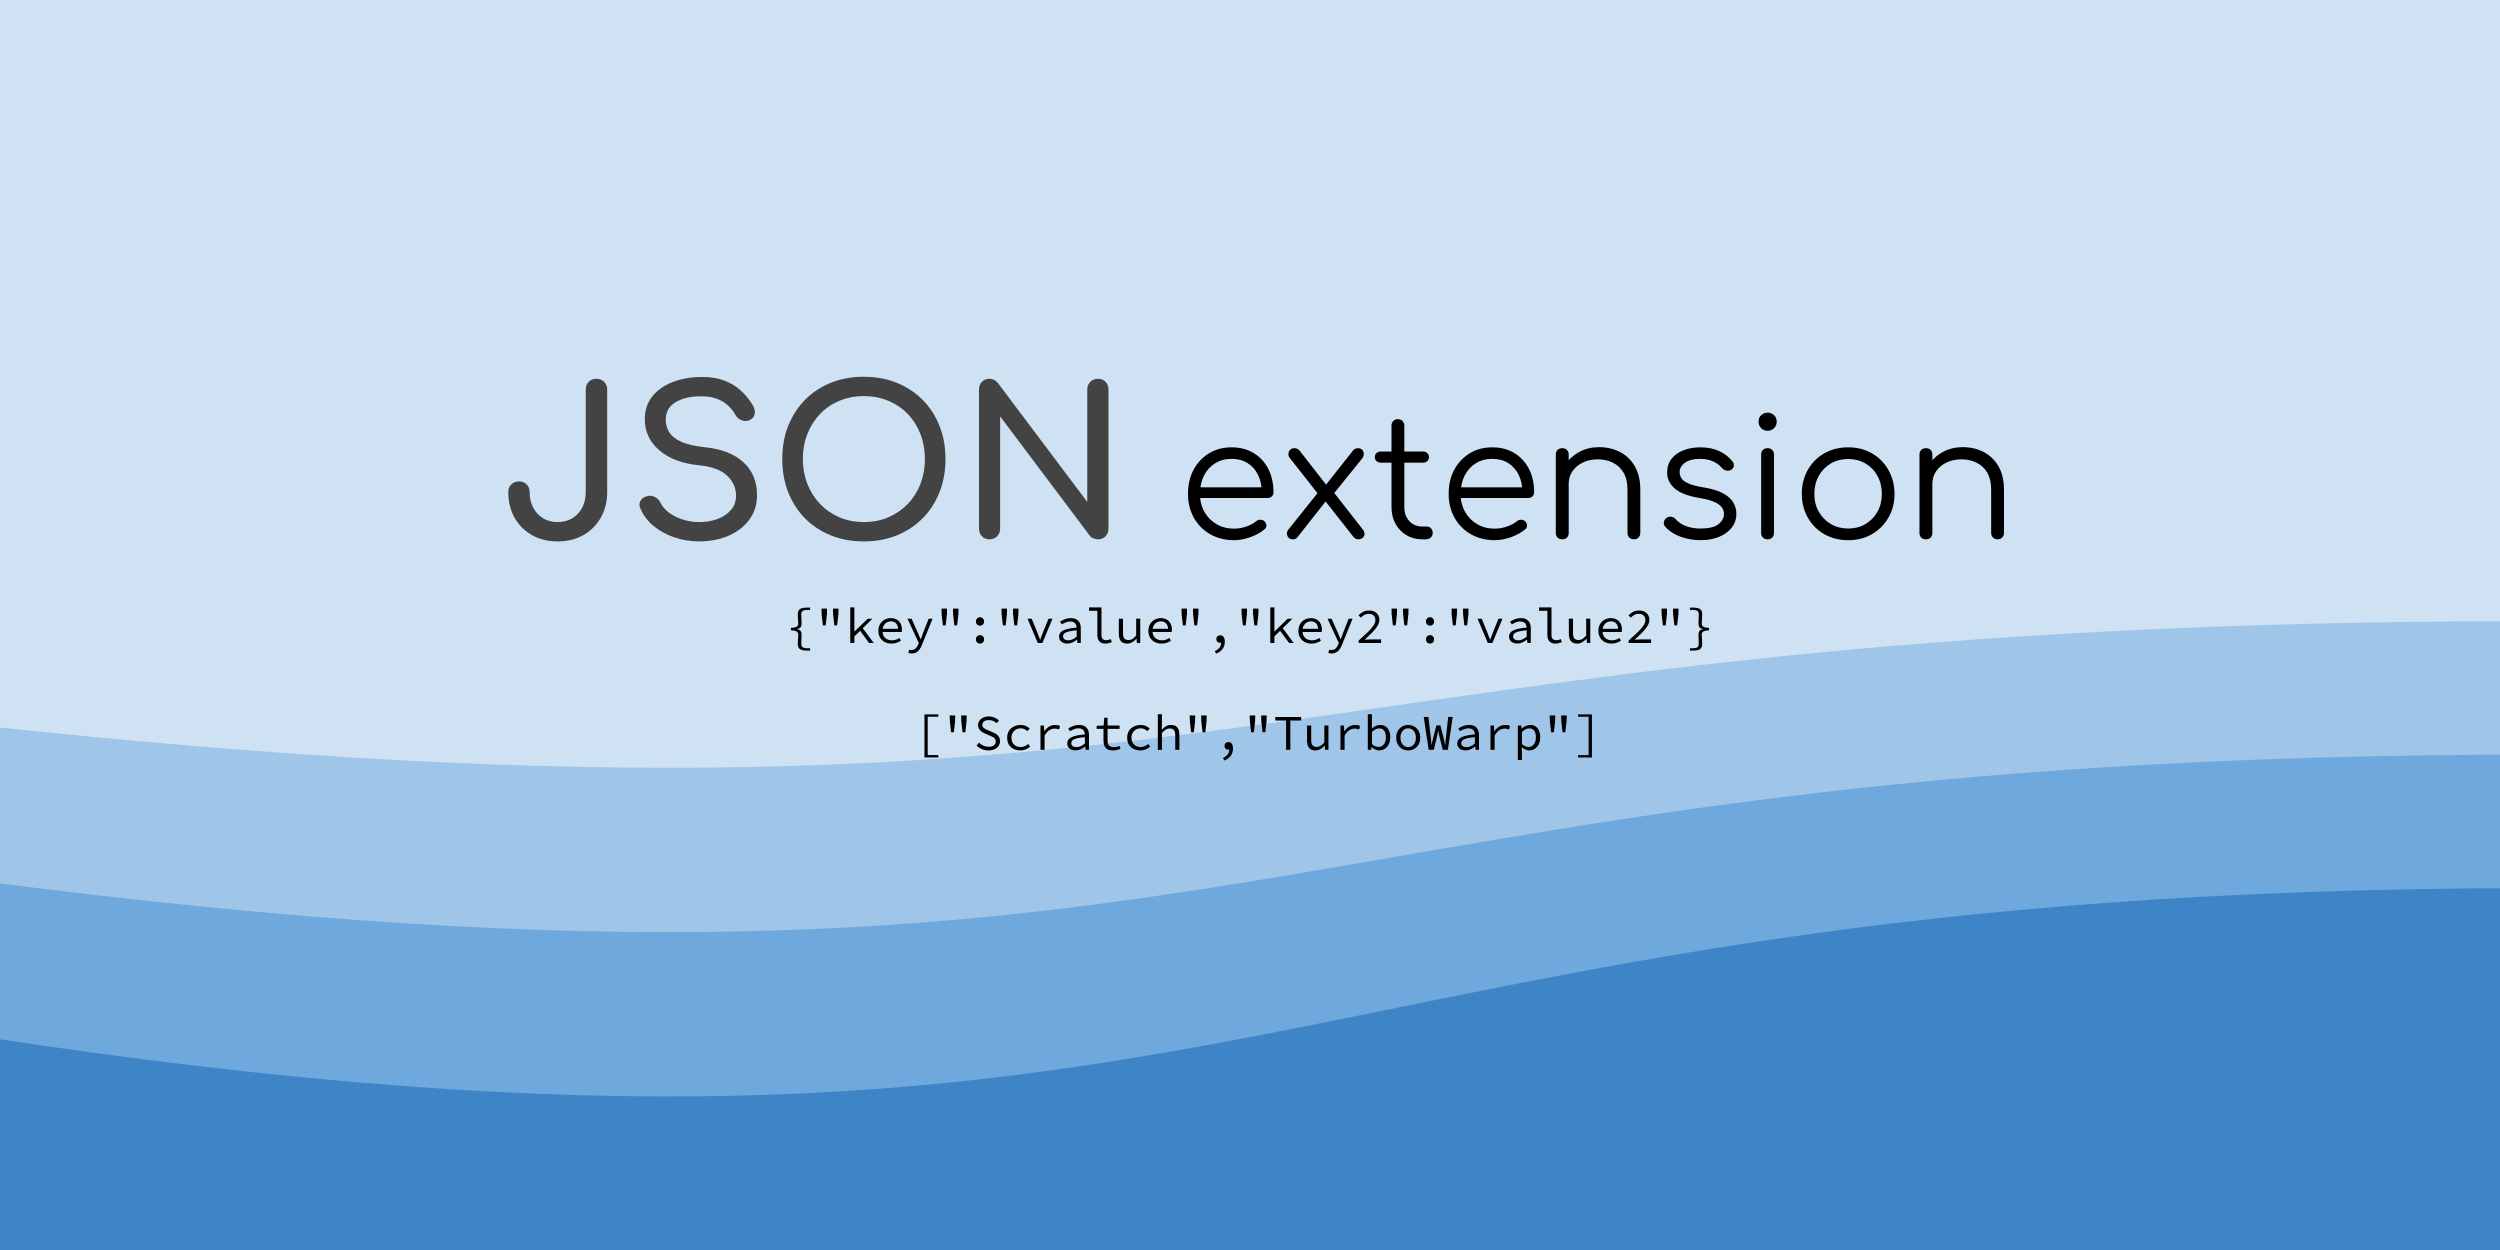 <svg version="1.1" viewBox="0.0 0.0 600.0 300.0" fill="none" stroke="none" stroke-linecap="square" stroke-miterlimit="10" xmlns:xlink="http://www.w3.org/1999/xlink" xmlns="http://www.w3.org/2000/svg"><clipPath id="p.0"><path d="m0 0l600.0 0l0 300.0l-600.0 0l0 -300.0z" clip-rule="nonzero"/></clipPath><g clip-path="url(#p.0)"><path fill="#000000" fill-opacity="0.0" d="m0 0l600.0 0l0 300.0l-600.0 0z" fill-rule="evenodd"/><path fill="#3d85c6" d="m-4.583 -3.276l609.165 0l0 306.551l-609.165 0z" fill-rule="evenodd"/><path fill="#6fa8dc" d="m-4.584 -3.276l613.1 0l0 216.42c-306.55 0 -306.55 82.46 -613.1 35.608z" fill-rule="evenodd"/><path fill="#9fc5e8" d="m-4.583 -3.276l613.1 0l0 184.377c-306.55 0 -306.55 70.251 -613.1 30.336z" fill-rule="evenodd"/><path fill="#cfe2f3" d="m-4.583 -3.276l613.1 0l0 152.334c-306.55 0 -306.55 58.042 -613.1 25.064z" fill-rule="evenodd"/><path fill="#000000" fill-opacity="0.0" d="m66.486 77.743l470.961 0l0 67.874l-470.961 0z" fill-rule="evenodd"/><path fill="#434343" d="m133.833 129.94q-3.453 0 -6.141 -1.5q-2.688 -1.516 -4.203 -4.203q-1.5 -2.688 -1.5 -6.141q0 -1.141 0.734 -1.844q0.75 -0.719 1.828 -0.719q1.141 0 1.844 0.719q0.719 0.703 0.719 1.844q0 2.125 0.859 3.75q0.875 1.625 2.375 2.547q1.5 0.906 3.484 0.906q1.969 0 3.5 -0.906q1.531 -0.922 2.391 -2.547q0.859 -1.625 0.859 -3.75l0 -24.609q0 -1.141 0.719 -1.859q0.719 -0.719 1.797 -0.719q1.141 0 1.875 0.719q0.75 0.719 0.75 1.859l0 24.609q0 3.453 -1.531 6.141q-1.531 2.688 -4.203 4.203q-2.656 1.5 -6.156 1.5zm33.989 0q-3.156 0 -6.031 -0.984q-2.859 -1.0 -4.984 -2.766q-2.109 -1.781 -3.094 -4.094q-0.5 -1.047 0.016 -1.922q0.516 -0.891 1.75 -1.141q0.891 -0.203 1.75 0.266q0.875 0.469 1.312 1.406q0.594 1.234 1.953 2.281q1.359 1.031 3.281 1.672q1.922 0.641 4.047 0.641q2.359 0 4.359 -0.734q2.0 -0.75 3.234 -2.156q1.234 -1.406 1.234 -3.469q0 -2.625 -2.047 -4.688q-2.047 -2.078 -6.734 -2.578q-6.125 -0.578 -9.625 -3.594q-3.5 -3.016 -3.5 -7.453q0 -3.25 1.828 -5.516q1.828 -2.266 4.953 -3.453q3.141 -1.188 6.984 -1.188q3.0 0 5.25 0.844q2.25 0.828 3.922 2.312q1.672 1.484 2.906 3.5q0.688 1.094 0.562 2.062q-0.109 0.953 -0.953 1.484q-0.938 0.594 -2.031 0.25q-1.078 -0.344 -1.625 -1.281q-0.781 -1.422 -1.922 -2.406q-1.125 -1.0 -2.656 -1.562q-1.531 -0.562 -3.609 -0.562q-3.641 -0.047 -6.109 1.359q-2.469 1.406 -2.469 4.312q0 1.469 0.766 2.828q0.766 1.359 2.812 2.344q2.047 0.984 5.891 1.391q5.875 0.594 9.156 3.578q3.281 2.984 3.281 7.859q0 2.812 -1.172 4.891q-1.156 2.062 -3.109 3.469q-1.938 1.406 -4.438 2.109q-2.484 0.688 -5.141 0.688zm39.5 0q-4.328 0 -7.938 -1.453q-3.594 -1.469 -6.188 -4.094q-2.594 -2.641 -4.031 -6.266q-1.422 -3.641 -1.422 -7.969q0 -4.344 1.422 -7.938q1.438 -3.609 4.031 -6.25q2.594 -2.641 6.188 -4.094q3.609 -1.453 7.938 -1.453q4.344 0 7.922 1.453q3.578 1.453 6.188 4.094q2.625 2.641 4.047 6.25q1.438 3.594 1.438 7.938q0 4.328 -1.438 7.969q-1.422 3.625 -4.047 6.266q-2.609 2.625 -6.188 4.094q-3.578 1.453 -7.922 1.453zm0 -4.641q3.219 0 5.906 -1.156q2.688 -1.172 4.656 -3.219q1.969 -2.047 3.031 -4.797q1.062 -2.766 1.062 -5.969q0 -3.219 -1.062 -5.969q-1.062 -2.766 -3.031 -4.812q-1.969 -2.047 -4.656 -3.172q-2.688 -1.141 -5.906 -1.141q-3.203 0 -5.891 1.141q-2.688 1.125 -4.641 3.172q-1.938 2.047 -3.031 4.812q-1.078 2.75 -1.078 5.969q0 3.203 1.078 5.969q1.094 2.75 3.031 4.797q1.953 2.047 4.641 3.219q2.688 1.156 5.891 1.156zm30.15 4.141q-1.094 0 -1.812 -0.734q-0.703 -0.75 -0.703 -1.828l0 -33.391q0 -1.141 0.703 -1.859q0.719 -0.719 1.812 -0.719q1.172 0 1.969 0.938l21.5 28.609l0 -26.969q0 -1.141 0.734 -1.859q0.75 -0.719 1.844 -0.719q1.125 0 1.812 0.719q0.703 0.719 0.703 1.859l0 33.391q0 1.078 -0.703 1.828q-0.688 0.734 -1.812 0.734q-0.5 0 -1.078 -0.219q-0.562 -0.219 -0.906 -0.672l-21.5 -28.609l0 26.938q0 1.078 -0.719 1.828q-0.719 0.734 -1.844 0.734z" fill-rule="nonzero"/><path fill="#000000" d="m296.197 129.643q-3.234 0 -5.734 -1.422q-2.5 -1.422 -3.922 -3.938q-1.422 -2.531 -1.422 -5.766q0 -3.281 1.344 -5.781q1.344 -2.5 3.703 -3.938q2.359 -1.438 5.438 -1.438q3.031 0 5.297 1.391q2.266 1.375 3.5 3.812q1.234 2.438 1.234 5.562q0 0.625 -0.406 1.016q-0.391 0.375 -1.031 0.375l-17.0 0l0 -2.562l17.328 0l-1.719 1.25q0.031 -2.328 -0.844 -4.156q-0.875 -1.844 -2.5 -2.875q-1.625 -1.047 -3.859 -1.047q-2.281 0 -4.0 1.078q-1.719 1.078 -2.672 2.984q-0.938 1.891 -0.938 4.328q0 2.438 1.062 4.328q1.062 1.875 2.906 2.953q1.844 1.078 4.234 1.078q1.438 0 2.891 -0.5q1.469 -0.5 2.359 -1.25q0.438 -0.375 0.984 -0.391q0.562 -0.016 0.969 0.297q0.516 0.484 0.531 1.047q0.031 0.562 -0.453 0.953q-1.312 1.125 -3.359 1.875q-2.031 0.734 -3.922 0.734zm29.919 -0.203q-0.469 0 -0.781 -0.156q-0.297 -0.156 -0.609 -0.562l-6.922 -8.797l-1.203 -1.047l-6.953 -8.844q-0.453 -0.516 -0.438 -1.078q0.031 -0.562 0.391 -0.969q0.359 -0.422 1.047 -0.422q0.672 0 1.156 0.469l6.719 8.609l1.078 0.875l7.438 9.516q0.516 0.641 0.438 1.203q-0.078 0.562 -0.5 0.891q-0.422 0.312 -0.859 0.312zm-15.828 0q-0.641 0 -1.031 -0.391q-0.375 -0.406 -0.406 -0.969q-0.016 -0.562 0.438 -1.078l7.359 -9.203l1.719 2.281l-7.0 8.875q-0.359 0.484 -1.078 0.484zm9.359 -10.406l-1.969 -2.0l6.922 -8.75q0.281 -0.406 0.609 -0.562q0.344 -0.156 0.719 -0.156q0.672 0 1.031 0.422q0.359 0.406 0.344 1.0q-0.016 0.578 -0.422 1.094l-7.234 8.953zm21.67 10.406q-2.109 0 -3.781 -1.0q-1.656 -1.0 -2.625 -2.734q-0.953 -1.75 -0.953 -3.984l0 -19.562q0 -0.672 0.422 -1.109q0.422 -0.453 1.094 -0.453q0.688 0 1.125 0.453q0.438 0.438 0.438 1.109l0 19.562q0 2.031 1.203 3.344q1.203 1.297 3.078 1.297l1.078 0q0.641 0 1.047 0.438q0.406 0.438 0.406 1.125q0 0.672 -0.484 1.094q-0.484 0.422 -1.203 0.422l-0.844 0zm-9.953 -18.406q-0.609 0 -1.016 -0.375q-0.391 -0.375 -0.391 -0.938q0 -0.594 0.391 -0.969q0.406 -0.391 1.016 -0.391l10.203 0q0.594 0 0.984 0.391q0.406 0.375 0.406 0.969q0 0.562 -0.406 0.938q-0.391 0.375 -0.984 0.375l-10.203 0zm27.392 18.609q-3.234 0 -5.734 -1.422q-2.5 -1.422 -3.922 -3.938q-1.422 -2.531 -1.422 -5.766q0 -3.281 1.344 -5.781q1.344 -2.5 3.703 -3.938q2.359 -1.438 5.438 -1.438q3.031 0 5.297 1.391q2.266 1.375 3.5 3.812q1.234 2.438 1.234 5.562q0 0.625 -0.406 1.016q-0.391 0.375 -1.031 0.375l-17.0 0l0 -2.562l17.328 0l-1.719 1.25q0.031 -2.328 -0.844 -4.156q-0.875 -1.844 -2.5 -2.875q-1.625 -1.047 -3.859 -1.047q-2.281 0 -4.0 1.078q-1.719 1.078 -2.672 2.984q-0.938 1.891 -0.938 4.328q0 2.438 1.062 4.328q1.062 1.875 2.906 2.953q1.844 1.078 4.234 1.078q1.438 0 2.891 -0.5q1.469 -0.5 2.359 -1.25q0.438 -0.375 0.984 -0.391q0.562 -0.016 0.969 0.297q0.516 0.484 0.531 1.047q0.031 0.562 -0.453 0.953q-1.312 1.125 -3.359 1.875q-2.031 0.734 -3.922 0.734zm33.404 -0.203q-0.672 0 -1.125 -0.438q-0.438 -0.438 -0.438 -1.078l0 -10.406q0 -2.484 -0.938 -4.078q-0.938 -1.594 -2.562 -2.391q-1.609 -0.812 -3.656 -0.812q-1.953 0 -3.547 0.766q-1.578 0.75 -2.5 2.078q-0.906 1.312 -0.906 3.0l-2.203 0q0.078 -2.516 1.359 -4.5q1.281 -1.984 3.391 -3.125q2.125 -1.141 4.719 -1.141q2.844 0 5.078 1.188q2.25 1.172 3.547 3.453q1.297 2.281 1.297 5.562l0 10.406q0 0.641 -0.438 1.078q-0.438 0.438 -1.078 0.438zm-17.203 0q-0.719 0 -1.141 -0.422q-0.422 -0.422 -0.422 -1.094l0 -18.797q0 -0.734 0.422 -1.141q0.422 -0.422 1.141 -0.422q0.688 0 1.109 0.422q0.422 0.406 0.422 1.141l0 18.797q0 0.672 -0.422 1.094q-0.422 0.422 -1.109 0.422zm33.158 0.203q-2.359 0 -4.688 -0.797q-2.312 -0.812 -3.75 -2.406q-0.438 -0.484 -0.359 -1.078q0.078 -0.609 0.609 -1.047q0.547 -0.391 1.141 -0.312q0.609 0.078 1.016 0.516q0.953 1.125 2.531 1.734q1.578 0.594 3.5 0.594q2.969 0 4.281 -1.016q1.328 -1.031 1.359 -2.469q0 -1.438 -1.359 -2.375q-1.359 -0.953 -4.469 -1.469q-4.047 -0.641 -5.938 -2.234q-1.875 -1.609 -1.875 -3.797q0 -2.047 1.078 -3.406q1.094 -1.359 2.891 -2.031q1.797 -0.688 3.953 -0.688q2.688 0 4.625 0.922q1.938 0.922 3.141 2.469q0.391 0.531 0.312 1.094q-0.078 0.547 -0.641 0.906q-0.469 0.281 -1.094 0.188q-0.625 -0.094 -1.062 -0.578q-1.0 -1.156 -2.328 -1.688q-1.312 -0.547 -3.031 -0.547q-2.203 0 -3.531 0.906q-1.312 0.891 -1.312 2.25q0 0.922 0.5 1.609q0.5 0.672 1.719 1.188q1.234 0.516 3.422 0.875q3.0 0.484 4.734 1.422q1.75 0.938 2.484 2.203q0.75 1.266 0.75 2.734q0 1.891 -1.109 3.312q-1.094 1.406 -3.031 2.219q-1.938 0.797 -4.469 0.797zm16.122 -0.203q-0.719 0 -1.141 -0.422q-0.422 -0.422 -0.422 -1.141l0 -18.75q0 -0.734 0.422 -1.141q0.422 -0.422 1.141 -0.422q0.688 0 1.094 0.422q0.422 0.406 0.422 1.141l0 18.75q0 0.719 -0.422 1.141q-0.406 0.422 -1.094 0.422zm-0.031 -26.047q-0.875 0 -1.516 -0.625q-0.641 -0.641 -0.641 -1.562q0 -1.0 0.656 -1.578q0.656 -0.594 1.531 -0.594q0.844 0 1.5 0.594q0.672 0.578 0.672 1.578q0 0.922 -0.641 1.562q-0.641 0.625 -1.562 0.625zm19.357 26.25q-3.203 0 -5.734 -1.438q-2.516 -1.453 -3.953 -3.969q-1.438 -2.516 -1.438 -5.719q0 -3.234 1.438 -5.75q1.438 -2.531 3.953 -3.969q2.531 -1.438 5.734 -1.438q3.203 0 5.703 1.438q2.5 1.438 3.938 3.969q1.438 2.516 1.484 5.75q0 3.203 -1.469 5.719q-1.453 2.516 -3.953 3.969q-2.5 1.438 -5.703 1.438zm0 -2.797q2.312 0 4.156 -1.078q1.844 -1.094 2.875 -2.969q1.047 -1.875 1.047 -4.281q0 -2.391 -1.047 -4.297q-1.031 -1.906 -2.875 -2.984q-1.844 -1.078 -4.156 -1.078q-2.328 0 -4.172 1.078q-1.828 1.078 -2.891 2.984q-1.062 1.906 -1.062 4.297q0 2.406 1.062 4.281q1.062 1.875 2.891 2.969q1.844 1.078 4.172 1.078zm35.877 2.594q-0.672 0 -1.125 -0.438q-0.438 -0.438 -0.438 -1.078l0 -10.406q0 -2.484 -0.938 -4.078q-0.938 -1.594 -2.562 -2.391q-1.609 -0.812 -3.656 -0.812q-1.953 0 -3.547 0.766q-1.578 0.75 -2.5 2.078q-0.906 1.312 -0.906 3.0l-2.203 0q0.078 -2.516 1.359 -4.5q1.281 -1.984 3.391 -3.125q2.125 -1.141 4.719 -1.141q2.844 0 5.078 1.188q2.25 1.172 3.547 3.453q1.297 2.281 1.297 5.562l0 10.406q0 0.641 -0.438 1.078q-0.438 0.438 -1.078 0.438zm-17.203 0q-0.719 0 -1.141 -0.422q-0.422 -0.422 -0.422 -1.094l0 -18.797q0 -0.734 0.422 -1.141q0.422 -0.422 1.141 -0.422q0.688 0 1.109 0.422q0.422 0.406 0.422 1.141l0 18.797q0 0.672 -0.422 1.094q-0.422 0.422 -1.109 0.422z" fill-rule="nonzero"/><path fill="#000000" fill-opacity="0.0" d="m177.181 137.181l245.638 0l0 25.638l-245.638 0z" fill-rule="evenodd"/><path fill="#000000" d="m193.696 156.148q-1.141 0 -1.688 -0.344q-0.531 -0.328 -0.531 -1.25q0 -0.453 0.016 -0.812q0.031 -0.375 0.062 -0.734q0.031 -0.375 0.031 -0.781q0 -0.234 -0.141 -0.438q-0.141 -0.219 -0.531 -0.359q-0.375 -0.141 -1.078 -0.141l0 -0.609q0.703 0 1.078 -0.141q0.391 -0.141 0.531 -0.359q0.141 -0.219 0.141 -0.438q0 -0.375 -0.031 -0.75q-0.031 -0.391 -0.062 -0.766q-0.016 -0.391 -0.016 -0.812q0 -0.922 0.531 -1.25q0.547 -0.344 1.688 -0.344l0.734 0l0 0.562l-0.625 0q-0.625 0 -0.938 0.125q-0.312 0.109 -0.438 0.344q-0.125 0.234 -0.125 0.625q0 0.516 0.031 1.062q0.047 0.547 0.047 1.109q0 0.578 -0.234 0.891q-0.234 0.312 -0.859 0.422l0 0.047q0.625 0.109 0.859 0.422q0.234 0.312 0.234 0.891q0 0.594 -0.047 1.109q-0.031 0.5 -0.031 1.062q0 0.375 0.125 0.609q0.125 0.25 0.438 0.359q0.312 0.125 0.938 0.125l0.625 0l0 0.562l-0.734 0zm3.794 -6.047l-0.297 -2.703l-0.031 -1.328l1.328 0l-0.031 1.328l-0.297 2.703l-0.672 0zm2.75 0l-0.297 -2.703l-0.031 -1.328l1.328 0l-0.031 1.328l-0.297 2.703l-0.672 0zm3.825 4.219l0 -8.547l0.984 0l0 5.781l0.047 0l3.156 -3.062l1.125 0l-4.328 4.25l0 1.578l-0.984 0zm4.516 0l-2.281 -3.109l0.609 -0.641l2.781 3.75l-1.109 0zm5.372 0.141q-0.875 0 -1.594 -0.359q-0.703 -0.359 -1.125 -1.047q-0.422 -0.688 -0.422 -1.656q0 -0.953 0.422 -1.641q0.422 -0.688 1.094 -1.047q0.688 -0.359 1.469 -0.359q0.828 0 1.422 0.344q0.594 0.328 0.906 0.953q0.328 0.609 0.328 1.438q0 0.156 -0.016 0.312q0 0.156 -0.031 0.281l-4.938 0l0 -0.766l4.344 0l-0.25 0.281q0 -1.031 -0.469 -1.547q-0.469 -0.531 -1.281 -0.531q-0.531 0 -1.0 0.266q-0.453 0.266 -0.734 0.781q-0.281 0.5 -0.281 1.234q0 0.75 0.297 1.266q0.312 0.5 0.828 0.766q0.516 0.25 1.156 0.25q0.531 0 0.953 -0.156q0.422 -0.156 0.828 -0.406l0.359 0.656q-0.438 0.281 -1.0 0.484q-0.547 0.203 -1.266 0.203zm4.825 2.375q-0.203 0 -0.422 -0.047q-0.203 -0.031 -0.359 -0.078l0.219 -0.781q0.109 0.031 0.25 0.047q0.141 0.031 0.266 0.031q0.609 0 1.0 -0.359q0.391 -0.344 0.594 -0.891l0.188 -0.422l-2.719 -5.844l0.984 0l1.438 3.219q0.172 0.391 0.344 0.828q0.188 0.438 0.375 0.875l0.047 0q0.156 -0.422 0.312 -0.859q0.172 -0.438 0.312 -0.844l1.266 -3.219l0.938 0l-2.562 6.312q-0.219 0.578 -0.547 1.031q-0.312 0.469 -0.797 0.734q-0.469 0.266 -1.125 0.266zm7.513 -6.734l-0.297 -2.703l-0.031 -1.328l1.328 0l-0.031 1.328l-0.297 2.703l-0.672 0zm2.75 0l-0.297 -2.703l-0.031 -1.328l1.328 0l-0.031 1.328l-0.297 2.703l-0.672 0zm6.153 0.062q-0.391 0 -0.688 -0.281q-0.281 -0.281 -0.281 -0.719q0 -0.453 0.281 -0.734q0.297 -0.297 0.688 -0.297q0.422 0 0.703 0.297q0.281 0.281 0.281 0.734q0 0.438 -0.281 0.719q-0.281 0.281 -0.703 0.281zm0 4.297q-0.391 0 -0.688 -0.281q-0.281 -0.281 -0.281 -0.719q0 -0.453 0.281 -0.734q0.297 -0.297 0.688 -0.297q0.422 0 0.703 0.297q0.281 0.281 0.281 0.734q0 0.438 -0.281 0.719q-0.281 0.281 -0.703 0.281zm5.497 -4.359l-0.297 -2.703l-0.031 -1.328l1.328 0l-0.031 1.328l-0.297 2.703l-0.672 0zm2.75 0l-0.297 -2.703l-0.031 -1.328l1.328 0l-0.031 1.328l-0.297 2.703l-0.672 0zm5.638 4.219l-2.469 -5.828l1.0 0l1.344 3.312q0.172 0.422 0.328 0.859q0.172 0.438 0.328 0.859l0.047 0q0.156 -0.422 0.312 -0.859q0.156 -0.438 0.328 -0.859l1.344 -3.312l0.953 0l-2.422 5.828l-1.094 0zm7.075 0.141q-0.547 0 -1 -0.188q-0.453 -0.203 -0.719 -0.578q-0.266 -0.375 -0.266 -0.891q0 -0.984 0.984 -1.484q0.984 -0.516 3.25 -0.703q-0.016 -0.391 -0.172 -0.719q-0.141 -0.344 -0.484 -0.531q-0.328 -0.203 -0.906 -0.203q-0.359 0 -0.734 0.109q-0.359 0.094 -0.687 0.266q-0.328 0.156 -0.609 0.312l-0.391 -0.672q0.297 -0.188 0.703 -0.375q0.422 -0.203 0.891 -0.328q0.484 -0.125 1.0 -0.125q0.812 0 1.328 0.297q0.516 0.297 0.781 0.828q0.266 0.531 0.266 1.266l0 3.578l-0.812 0l-0.078 -0.797l-0.047 0q-0.469 0.391 -1.078 0.672q-0.594 0.266 -1.219 0.266zm0.266 -0.781q0.5 0 0.984 -0.234q0.5 -0.234 1.0 -0.641l0 -1.531q-1.25 0.109 -1.969 0.297q-0.719 0.188 -1.016 0.484q-0.281 0.297 -0.281 0.688q0 0.312 0.172 0.531q0.188 0.203 0.469 0.312q0.297 0.094 0.641 0.094zm8.856 0.781q-0.922 0 -1.422 -0.531q-0.484 -0.531 -0.484 -1.562l0 -5.781l-2.0 0l0 -0.812l2.984 0l0 6.656q0 0.641 0.312 0.938q0.312 0.281 0.828 0.281q0.25 0 0.516 -0.062q0.266 -0.062 0.578 -0.219l0.25 0.75q-0.391 0.141 -0.734 0.234q-0.344 0.109 -0.828 0.109zm5.278 0q-1.047 0 -1.547 -0.594q-0.484 -0.609 -0.484 -1.75l0 -3.625l1.0 0l0 3.484q0 0.828 0.297 1.234q0.312 0.406 1.047 0.406q0.5 0 0.906 -0.25q0.422 -0.266 0.906 -0.828l0 -4.047l0.984 0l0 5.828l-0.812 0l-0.078 -1.016l-0.047 0q-0.438 0.5 -0.969 0.828q-0.531 0.328 -1.203 0.328zm8.2 0q-0.875 0 -1.594 -0.359q-0.703 -0.359 -1.125 -1.047q-0.422 -0.688 -0.422 -1.656q0 -0.953 0.422 -1.641q0.422 -0.688 1.094 -1.047q0.688 -0.359 1.469 -0.359q0.828 0 1.422 0.344q0.594 0.328 0.906 0.953q0.328 0.609 0.328 1.438q0 0.156 -0.016 0.312q0 0.156 -0.031 0.281l-4.938 0l0 -0.766l4.344 0l-0.25 0.281q0 -1.031 -0.469 -1.547q-0.469 -0.531 -1.281 -0.531q-0.531 0 -1.0 0.266q-0.453 0.266 -0.734 0.781q-0.281 0.5 -0.281 1.234q0 0.75 0.297 1.266q0.312 0.5 0.828 0.766q0.516 0.25 1.156 0.25q0.531 0 0.953 -0.156q0.422 -0.156 0.828 -0.406l0.359 0.656q-0.438 0.281 -1.0 0.484q-0.547 0.203 -1.266 0.203zm5.138 -4.359l-0.297 -2.703l-0.031 -1.328l1.328 0l-0.031 1.328l-0.297 2.703l-0.672 0zm2.75 0l-0.297 -2.703l-0.031 -1.328l1.328 0l-0.031 1.328l-0.297 2.703l-0.672 0zm5.2 6.781l-0.281 -0.625q0.766 -0.344 1.141 -0.859q0.375 -0.5 0.375 -1.25l-0.234 -1.094l0.672 0.938q-0.141 0.172 -0.312 0.234q-0.172 0.047 -0.359 0.047q-0.25 0 -0.469 -0.094q-0.203 -0.109 -0.328 -0.297q-0.125 -0.203 -0.125 -0.516q0 -0.438 0.281 -0.672q0.281 -0.234 0.672 -0.234q0.531 0 0.797 0.422q0.281 0.406 0.281 1.109q0 1.062 -0.562 1.781q-0.562 0.734 -1.547 1.109zm6.45 -6.781l-0.297 -2.703l-0.031 -1.328l1.328 0l-0.031 1.328l-0.297 2.703l-0.672 0zm2.75 0l-0.297 -2.703l-0.031 -1.328l1.328 0l-0.031 1.328l-0.297 2.703l-0.672 0zm3.825 4.219l0 -8.547l0.984 0l0 5.781l0.047 0l3.156 -3.062l1.125 0l-4.328 4.25l0 1.578l-0.984 0zm4.516 0l-2.281 -3.109l0.609 -0.641l2.781 3.75l-1.109 0zm5.372 0.141q-0.875 0 -1.594 -0.359q-0.703 -0.359 -1.125 -1.047q-0.422 -0.688 -0.422 -1.656q0 -0.953 0.422 -1.641q0.422 -0.688 1.094 -1.047q0.688 -0.359 1.469 -0.359q0.828 0 1.422 0.344q0.594 0.328 0.906 0.953q0.328 0.609 0.328 1.438q0 0.156 -0.016 0.312q0 0.156 -0.031 0.281l-4.938 0l0 -0.766l4.344 0l-0.25 0.281q0 -1.031 -0.469 -1.547q-0.469 -0.531 -1.281 -0.531q-0.531 0 -1.0 0.266q-0.453 0.266 -0.734 0.781q-0.281 0.5 -0.281 1.234q0 0.75 0.297 1.266q0.312 0.5 0.828 0.766q0.516 0.25 1.156 0.25q0.531 0 0.953 -0.156q0.422 -0.156 0.828 -0.406l0.359 0.656q-0.438 0.281 -1.0 0.484q-0.547 0.203 -1.266 0.203zm4.825 2.375q-0.203 0 -0.422 -0.047q-0.203 -0.031 -0.359 -0.078l0.219 -0.781q0.109 0.031 0.25 0.047q0.141 0.031 0.266 0.031q0.609 0 1.0 -0.359q0.391 -0.344 0.594 -0.891l0.188 -0.422l-2.719 -5.844l0.984 0l1.438 3.219q0.172 0.391 0.344 0.828q0.188 0.438 0.375 0.875l0.047 0q0.156 -0.422 0.312 -0.859q0.172 -0.438 0.312 -0.844l1.266 -3.219l0.938 0l-2.562 6.312q-0.219 0.578 -0.547 1.031q-0.312 0.469 -0.797 0.734q-0.469 0.266 -1.125 0.266zm6.497 -2.516l0 -0.594q1.297 -1.141 2.188 -2.0q0.891 -0.875 1.359 -1.562q0.469 -0.703 0.469 -1.344q0 -0.656 -0.406 -1.078q-0.406 -0.422 -1.25 -0.422q-0.547 0 -1.016 0.266q-0.453 0.266 -0.828 0.656l-0.562 -0.562q0.516 -0.516 1.109 -0.828q0.594 -0.328 1.406 -0.328q0.766 0 1.328 0.281q0.562 0.281 0.859 0.781q0.312 0.5 0.312 1.188q0 0.719 -0.453 1.453q-0.438 0.734 -1.234 1.547q-0.797 0.812 -1.844 1.766q0.359 -0.031 0.719 -0.047q0.359 -0.031 0.719 -0.031l2.516 0l0 0.859l-5.391 0zm8.216 -4.219l-0.297 -2.703l-0.031 -1.328l1.328 0l-0.031 1.328l-0.297 2.703l-0.672 0zm2.75 0l-0.297 -2.703l-0.031 -1.328l1.328 0l-0.031 1.328l-0.297 2.703l-0.672 0zm6.153 0.062q-0.391 0 -0.688 -0.281q-0.281 -0.281 -0.281 -0.719q0 -0.453 0.281 -0.734q0.297 -0.297 0.688 -0.297q0.422 0 0.703 0.297q0.281 0.281 0.281 0.734q0 0.438 -0.281 0.719q-0.281 0.281 -0.703 0.281zm0 4.297q-0.391 0 -0.688 -0.281q-0.281 -0.281 -0.281 -0.719q0 -0.453 0.281 -0.734q0.297 -0.297 0.688 -0.297q0.422 0 0.703 0.297q0.281 0.281 0.281 0.734q0 0.438 -0.281 0.719q-0.281 0.281 -0.703 0.281zm5.497 -4.359l-0.297 -2.703l-0.031 -1.328l1.328 0l-0.031 1.328l-0.297 2.703l-0.672 0zm2.75 0l-0.297 -2.703l-0.031 -1.328l1.328 0l-0.031 1.328l-0.297 2.703l-0.672 0zm5.638 4.219l-2.469 -5.828l1.0 0l1.344 3.312q0.172 0.422 0.328 0.859q0.172 0.438 0.328 0.859l0.047 0q0.156 -0.422 0.312 -0.859q0.156 -0.438 0.328 -0.859l1.344 -3.312l0.953 0l-2.422 5.828l-1.094 0zm7.075 0.141q-0.547 0 -1.0 -0.188q-0.453 -0.203 -0.719 -0.578q-0.266 -0.375 -0.266 -0.891q0 -0.984 0.984 -1.484q0.984 -0.516 3.25 -0.703q-0.016 -0.391 -0.172 -0.719q-0.141 -0.344 -0.484 -0.531q-0.328 -0.203 -0.906 -0.203q-0.359 0 -0.734 0.109q-0.359 0.094 -0.688 0.266q-0.328 0.156 -0.609 0.312l-0.391 -0.672q0.297 -0.188 0.703 -0.375q0.422 -0.203 0.891 -0.328q0.484 -0.125 1.0 -0.125q0.812 0 1.328 0.297q0.516 0.297 0.781 0.828q0.266 0.531 0.266 1.266l0 3.578l-0.812 0l-0.078 -0.797l-0.047 0q-0.469 0.391 -1.078 0.672q-0.594 0.266 -1.219 0.266zm0.266 -0.781q0.5 0 0.984 -0.234q0.5 -0.234 1.0 -0.641l0 -1.531q-1.25 0.109 -1.969 0.297q-0.719 0.188 -1.016 0.484q-0.281 0.297 -0.281 0.688q0 0.312 0.172 0.531q0.188 0.203 0.469 0.312q0.297 0.094 0.641 0.094zm8.856 0.781q-0.922 0 -1.422 -0.531q-0.484 -0.531 -0.484 -1.562l0 -5.781l-2.0 0l0 -0.812l2.984 0l0 6.656q0 0.641 0.312 0.938q0.312 0.281 0.828 0.281q0.25 0 0.516 -0.062q0.266 -0.062 0.578 -0.219l0.25 0.75q-0.391 0.141 -0.734 0.234q-0.344 0.109 -0.828 0.109zm5.278 0q-1.047 0 -1.547 -0.594q-0.484 -0.609 -0.484 -1.75l0 -3.625l1.0 0l0 3.484q0 0.828 0.297 1.234q0.312 0.406 1.047 0.406q0.5 0 0.906 -0.25q0.422 -0.266 0.906 -0.828l0 -4.047l0.984 0l0 5.828l-0.812 0l-0.078 -1.016l-0.047 0q-0.438 0.5 -0.969 0.828q-0.531 0.328 -1.203 0.328zm8.2 0q-0.875 0 -1.594 -0.359q-0.703 -0.359 -1.125 -1.047q-0.422 -0.688 -0.422 -1.656q0 -0.953 0.422 -1.641q0.422 -0.688 1.094 -1.047q0.688 -0.359 1.469 -0.359q0.828 0 1.422 0.344q0.594 0.328 0.906 0.953q0.328 0.609 0.328 1.438q0 0.156 -0.016 0.312q0 0.156 -0.031 0.281l-4.938 0l0 -0.766l4.344 0l-0.25 0.281q0 -1.031 -0.469 -1.547q-0.469 -0.531 -1.281 -0.531q-0.531 0 -1.0 0.266q-0.453 0.266 -0.734 0.781q-0.281 0.5 -0.281 1.234q0 0.75 0.297 1.266q0.312 0.5 0.828 0.766q0.516 0.25 1.156 0.25q0.531 0 0.953 -0.156q0.422 -0.156 0.828 -0.406l0.359 0.656q-0.438 0.281 -1.0 0.484q-0.547 0.203 -1.266 0.203zm4.122 -0.141l0 -0.594q1.297 -1.141 2.188 -2.0q0.891 -0.875 1.359 -1.562q0.469 -0.703 0.469 -1.344q0 -0.656 -0.406 -1.078q-0.406 -0.422 -1.25 -0.422q-0.547 0 -1.016 0.266q-0.453 0.266 -0.828 0.656l-0.562 -0.562q0.516 -0.516 1.109 -0.828q0.594 -0.328 1.406 -0.328q0.766 0 1.328 0.281q0.562 0.281 0.859 0.781q0.312 0.5 0.312 1.188q0 0.719 -0.453 1.453q-0.438 0.734 -1.234 1.547q-0.797 0.812 -1.844 1.766q0.359 -0.031 0.719 -0.047q0.359 -0.031 0.719 -0.031l2.516 0l0 0.859l-5.391 0zm8.216 -4.219l-0.297 -2.703l-0.031 -1.328l1.328 0l-0.031 1.328l-0.297 2.703l-0.672 0zm2.75 0l-0.297 -2.703l-0.031 -1.328l1.328 0l-0.031 1.328l-0.297 2.703l-0.672 0zm3.747 6.047l0 -0.562l0.609 0q0.625 0 0.938 -0.125q0.328 -0.109 0.438 -0.359q0.125 -0.234 0.125 -0.609q0 -0.562 -0.031 -1.062q-0.031 -0.516 -0.031 -1.109q0 -0.578 0.219 -0.891q0.234 -0.312 0.859 -0.422l0 -0.047q-0.625 -0.109 -0.859 -0.422q-0.219 -0.312 -0.219 -0.891q0 -0.562 0.031 -1.109q0.031 -0.547 0.031 -1.062q0 -0.391 -0.125 -0.625q-0.109 -0.234 -0.438 -0.344q-0.312 -0.125 -0.938 -0.125l-0.609 0l0 -0.562l0.734 0q1.125 0 1.656 0.344q0.547 0.328 0.547 1.25q0 0.422 -0.031 0.812q-0.016 0.375 -0.047 0.766q-0.031 0.375 -0.031 0.75q0 0.219 0.141 0.438q0.141 0.219 0.516 0.359q0.375 0.141 1.094 0.141l0 0.609q-0.719 0 -1.094 0.141q-0.375 0.141 -0.516 0.359q-0.141 0.203 -0.141 0.438q0 0.406 0.031 0.781q0.031 0.359 0.047 0.734q0.031 0.359 0.031 0.812q0 0.922 -0.547 1.25q-0.531 0.344 -1.656 0.344l-0.734 0z" fill-rule="nonzero"/><path fill="#000000" fill-opacity="0.0" d="m205.353 162.819l193.228 0l0 25.638l-193.228 0z" fill-rule="evenodd"/><path fill="#000000" d="m221.87 181.786l0 -10.328l3.328 0l0 0.562l-2.547 0l0 9.203l2.547 0l0 0.562l-3.328 0zm6.388 -6.047l-0.297 -2.703l-0.031 -1.328l1.328 0l-0.031 1.328l-0.297 2.703l-0.672 0zm2.75 0l-0.297 -2.703l-0.031 -1.328l1.328 0l-0.031 1.328l-0.297 2.703l-0.672 0zm6.216 4.359q-0.859 0 -1.594 -0.312q-0.719 -0.312 -1.266 -0.844l0.609 -0.703q0.438 0.453 1.031 0.719q0.594 0.266 1.266 0.266q0.828 0 1.266 -0.344q0.453 -0.344 0.453 -0.906q0 -0.422 -0.188 -0.672q-0.188 -0.25 -0.5 -0.406q-0.312 -0.172 -0.719 -0.344l-1.141 -0.5q-0.391 -0.156 -0.781 -0.406q-0.391 -0.266 -0.656 -0.656q-0.266 -0.391 -0.266 -0.953q0 -0.609 0.328 -1.078q0.344 -0.469 0.922 -0.734q0.594 -0.281 1.328 -0.281q0.75 0 1.375 0.281q0.625 0.266 1.062 0.688l-0.531 0.656q-0.391 -0.359 -0.859 -0.547q-0.469 -0.203 -1.078 -0.203q-0.688 0 -1.109 0.312q-0.406 0.297 -0.406 0.844q0 0.375 0.203 0.609q0.203 0.234 0.531 0.391q0.328 0.156 0.656 0.297l1.109 0.484q0.5 0.188 0.891 0.469q0.391 0.266 0.609 0.672q0.234 0.391 0.234 0.969q0 0.625 -0.344 1.141q-0.328 0.5 -0.953 0.797q-0.609 0.297 -1.484 0.297zm7.7 0q-0.922 0 -1.656 -0.359q-0.719 -0.359 -1.141 -1.031q-0.406 -0.688 -0.406 -1.656q0 -0.984 0.438 -1.656q0.453 -0.688 1.188 -1.047q0.75 -0.359 1.641 -0.359q0.719 0 1.234 0.25q0.516 0.25 0.891 0.594l-0.5 0.641q-0.359 -0.312 -0.75 -0.484q-0.375 -0.188 -0.844 -0.188q-0.672 0 -1.188 0.281q-0.516 0.281 -0.797 0.797q-0.281 0.5 -0.281 1.172q0 0.656 0.266 1.172q0.281 0.5 0.781 0.781q0.516 0.281 1.188 0.281q0.547 0 0.984 -0.219q0.453 -0.219 0.828 -0.516l0.438 0.641q-0.484 0.422 -1.078 0.672q-0.594 0.234 -1.234 0.234zm4.794 -0.141l0 -5.828l0.812 0l0.094 1.375l0.031 0q0.453 -0.703 1.125 -1.109q0.672 -0.406 1.484 -0.406q0.312 0 0.594 0.047q0.297 0.047 0.547 0.188l-0.219 0.844q-0.297 -0.094 -0.516 -0.141q-0.219 -0.062 -0.562 -0.062q-0.672 0 -1.281 0.391q-0.594 0.375 -1.125 1.281l0 3.422l-0.984 0zm8.403 0.141q-0.547 0 -1.0 -0.188q-0.453 -0.203 -0.719 -0.578q-0.266 -0.375 -0.266 -0.891q0 -0.984 0.984 -1.484q0.984 -0.516 3.25 -0.703q-0.016 -0.391 -0.172 -0.719q-0.141 -0.344 -0.484 -0.531q-0.328 -0.203 -0.906 -0.203q-0.359 0 -0.734 0.109q-0.359 0.094 -0.688 0.266q-0.328 0.156 -0.609 0.312l-0.391 -0.672q0.297 -0.188 0.703 -0.375q0.422 -0.203 0.891 -0.328q0.484 -0.125 1.0 -0.125q0.812 0 1.328 0.297q0.516 0.297 0.781 0.828q0.266 0.531 0.266 1.266l0 3.578l-0.812 0l-0.078 -0.797l-0.047 0q-0.469 0.391 -1.078 0.672q-0.594 0.266 -1.219 0.266zm0.266 -0.781q0.5 0 0.984 -0.234q0.5 -0.234 1.0 -0.641l0 -1.531q-1.25 0.109 -1.969 0.297q-0.719 0.188 -1.016 0.484q-0.281 0.297 -0.281 0.688q0 0.312 0.172 0.531q0.188 0.203 0.469 0.312q0.297 0.094 0.641 0.094zm8.716 0.781q-0.859 0 -1.359 -0.297q-0.484 -0.312 -0.703 -0.844q-0.203 -0.547 -0.203 -1.266l0 -2.766l-1.641 0l0 -0.734l1.688 -0.062l0.125 -1.875l0.812 0l0 1.875l2.875 0l0 0.797l-2.875 0l0 2.781q0 0.516 0.125 0.875q0.141 0.359 0.469 0.547q0.328 0.172 0.891 0.172q0.422 0 0.75 -0.062q0.344 -0.078 0.656 -0.203l0.203 0.719q-0.391 0.141 -0.828 0.234q-0.438 0.109 -0.984 0.109zm6.622 0q-0.922 0 -1.656 -0.359q-0.719 -0.359 -1.141 -1.031q-0.406 -0.688 -0.406 -1.656q0 -0.984 0.438 -1.656q0.453 -0.688 1.188 -1.047q0.75 -0.359 1.641 -0.359q0.719 0 1.234 0.25q0.516 0.25 0.891 0.594l-0.5 0.641q-0.359 -0.312 -0.75 -0.484q-0.375 -0.188 -0.844 -0.188q-0.672 0 -1.188 0.281q-0.516 0.281 -0.797 0.797q-0.281 0.5 -0.281 1.172q0 0.656 0.266 1.172q0.281 0.5 0.781 0.781q0.516 0.281 1.188 0.281q0.547 0 0.984 -0.219q0.453 -0.219 0.828 -0.516l0.438 0.641q-0.484 0.422 -1.078 0.672q-0.594 0.234 -1.234 0.234zm4.153 -0.141l0 -8.547l0.984 0l0 2.328l-0.047 1.375l0.031 0q0.438 -0.469 0.969 -0.797q0.531 -0.328 1.219 -0.328q1.031 0 1.516 0.594q0.5 0.594 0.5 1.75l0 3.625l-0.984 0l0 -3.484q0 -0.828 -0.312 -1.234q-0.312 -0.406 -1.031 -0.406q-0.516 0 -0.938 0.266q-0.406 0.266 -0.922 0.797l0 4.062l-0.984 0zm7.981 -4.219l-0.297 -2.703l-0.031 -1.328l1.328 0l-0.031 1.328l-0.297 2.703l-0.672 0zm2.75 0l-0.297 -2.703l-0.031 -1.328l1.328 0l-0.031 1.328l-0.297 2.703l-0.672 0zm5.2 6.781l-0.281 -0.625q0.766 -0.344 1.141 -0.859q0.375 -0.5 0.375 -1.25l-0.234 -1.094l0.672 0.938q-0.141 0.172 -0.312 0.234q-0.172 0.047 -0.359 0.047q-0.25 0 -0.469 -0.094q-0.203 -0.109 -0.328 -0.297q-0.125 -0.203 -0.125 -0.516q0 -0.438 0.281 -0.672q0.281 -0.234 0.672 -0.234q0.531 0 0.797 0.422q0.281 0.406 0.281 1.109q0 1.062 -0.562 1.781q-0.562 0.734 -1.547 1.109zm6.45 -6.781l-0.297 -2.703l-0.031 -1.328l1.328 0l-0.031 1.328l-0.297 2.703l-0.672 0zm2.75 0l-0.297 -2.703l-0.031 -1.328l1.328 0l-0.031 1.328l-0.297 2.703l-0.672 0zm5.653 4.219l0 -7.031l-2.594 0l0 -0.844l6.203 0l0 0.844l-2.594 0l0 7.031l-1.016 0zm7.059 0.141q-1.047 0 -1.547 -0.594q-0.484 -0.609 -0.484 -1.75l0 -3.625l1.0 0l0 3.484q0 0.828 0.297 1.234q0.312 0.406 1.047 0.406q0.5 0 0.906 -0.25q0.422 -0.266 0.906 -0.828l0 -4.047l0.984 0l0 5.828l-0.812 0l-0.078 -1.016l-0.047 0q-0.438 0.5 -0.969 0.828q-0.531 0.328 -1.203 0.328zm5.997 -0.141l0 -5.828l0.812 0l0.094 1.375l0.031 0q0.453 -0.703 1.125 -1.109q0.672 -0.406 1.484 -0.406q0.312 0 0.594 0.047q0.297 0.047 0.547 0.188l-0.219 0.844q-0.297 -0.094 -0.516 -0.141q-0.219 -0.062 -0.562 -0.062q-0.672 0 -1.281 0.391q-0.594 0.375 -1.125 1.281l0 3.422l-0.984 0zm9.294 0.141q-0.438 0 -0.922 -0.203q-0.484 -0.219 -0.891 -0.578l-0.047 0l-0.078 0.641l-0.797 0l0 -8.547l0.984 0l0 2.328l-0.031 1.125l0.031 0q0.406 -0.406 0.922 -0.641q0.531 -0.234 1.047 -0.234q0.781 0 1.312 0.359q0.547 0.359 0.828 1.031q0.281 0.672 0.281 1.562q0 1.0 -0.375 1.719q-0.359 0.703 -0.969 1.078q-0.594 0.359 -1.297 0.359zm-0.156 -0.828q0.5 0 0.891 -0.266q0.406 -0.281 0.641 -0.797q0.234 -0.531 0.234 -1.25q0 -0.641 -0.172 -1.125q-0.156 -0.484 -0.516 -0.75q-0.359 -0.266 -0.953 -0.266q-0.391 0 -0.828 0.203q-0.438 0.203 -0.891 0.672l0 2.891q0.422 0.375 0.844 0.531q0.438 0.156 0.75 0.156zm7.106 0.828q-0.766 0 -1.422 -0.359q-0.641 -0.359 -1.047 -1.031q-0.406 -0.688 -0.406 -1.656q0 -0.984 0.406 -1.656q0.406 -0.688 1.047 -1.047q0.656 -0.359 1.422 -0.359q0.781 0 1.422 0.359q0.656 0.359 1.062 1.047q0.406 0.672 0.406 1.656q0 0.969 -0.406 1.656q-0.406 0.672 -1.062 1.031q-0.641 0.359 -1.422 0.359zm0 -0.812q0.562 0 0.984 -0.281q0.422 -0.281 0.641 -0.781q0.234 -0.516 0.234 -1.172q0 -0.672 -0.234 -1.172q-0.219 -0.516 -0.641 -0.797q-0.422 -0.281 -0.984 -0.281q-0.562 0 -0.984 0.281q-0.406 0.281 -0.641 0.797q-0.234 0.5 -0.234 1.172q0 0.656 0.234 1.172q0.234 0.5 0.641 0.781q0.422 0.281 0.984 0.281zm4.919 0.672l-1.188 -7.891l1.125 0l0.578 4.953q0.031 0.328 0.062 0.594q0.031 0.266 0.047 0.547q0.031 0.281 0.047 0.688l0.031 0q0.078 -0.406 0.125 -0.688q0.062 -0.281 0.125 -0.547q0.062 -0.266 0.141 -0.578l0.766 -2.938l0.953 0l0.75 2.938q0.078 0.312 0.141 0.578q0.062 0.266 0.109 0.547q0.062 0.281 0.125 0.688l0.047 0q0.031 -0.406 0.047 -0.688q0.016 -0.281 0.031 -0.547q0.031 -0.266 0.078 -0.578l0.547 -4.969l1.078 0l-1.156 7.891l-1.234 0l-0.781 -3.172q-0.078 -0.359 -0.156 -0.703q-0.062 -0.344 -0.125 -0.703l-0.031 0q-0.062 0.359 -0.125 0.703q-0.062 0.344 -0.156 0.703l-0.766 3.172l-1.234 0zm8.841 0.141q-0.547 0 -1.0 -0.188q-0.453 -0.203 -0.719 -0.578q-0.266 -0.375 -0.266 -0.891q0 -0.984 0.984 -1.484q0.984 -0.516 3.25 -0.703q-0.016 -0.391 -0.172 -0.719q-0.141 -0.344 -0.484 -0.531q-0.328 -0.203 -0.906 -0.203q-0.359 0 -0.734 0.109q-0.359 0.094 -0.688 0.266q-0.328 0.156 -0.609 0.312l-0.391 -0.672q0.297 -0.188 0.703 -0.375q0.422 -0.203 0.891 -0.328q0.484 -0.125 1.0 -0.125q0.812 0 1.328 0.297q0.516 0.297 0.781 0.828q0.266 0.531 0.266 1.266l0 3.578l-0.812 0l-0.078 -0.797l-0.047 0q-0.469 0.391 -1.078 0.672q-0.594 0.266 -1.219 0.266zm0.266 -0.781q0.5 0 0.984 -0.234q0.5 -0.234 1.0 -0.641l0 -1.531q-1.25 0.109 -1.969 0.297q-0.719 0.188 -1.016 0.484q-0.281 0.297 -0.281 0.688q0 0.312 0.172 0.531q0.188 0.203 0.469 0.312q0.297 0.094 0.641 0.094zm5.731 0.641l0 -5.828l0.812 0l0.094 1.375l0.031 0q0.453 -0.703 1.125 -1.109q0.672 -0.406 1.484 -0.406q0.312 0 0.594 0.047q0.297 0.047 0.547 0.188l-0.219 0.844q-0.297 -0.094 -0.516 -0.141q-0.219 -0.062 -0.562 -0.062q-0.672 0 -1.281 0.391q-0.594 0.375 -1.125 1.281l0 3.422l-0.984 0zm6.559 2.453l0 -8.281l0.828 0l0.078 0.734l0.031 0q0.406 -0.375 0.938 -0.625q0.547 -0.25 1.078 -0.25q0.797 0 1.328 0.359q0.531 0.359 0.812 1.031q0.281 0.672 0.281 1.578q0 0.984 -0.375 1.703q-0.375 0.703 -0.984 1.078q-0.594 0.359 -1.297 0.359q-0.391 0 -0.875 -0.188q-0.469 -0.203 -0.859 -0.562l-0.047 0l0.047 1.094l0 1.969l-0.984 0zm2.547 -3.141q0.516 0 0.922 -0.266q0.406 -0.281 0.641 -0.797q0.234 -0.531 0.234 -1.25q0 -0.641 -0.172 -1.125q-0.156 -0.484 -0.516 -0.75q-0.359 -0.266 -0.953 -0.266q-0.391 0 -0.828 0.203q-0.438 0.203 -0.891 0.672l0 2.891q0.422 0.375 0.844 0.531q0.438 0.156 0.719 0.156zm5.434 -3.531l-0.297 -2.703l-0.031 -1.328l1.328 0l-0.031 1.328l-0.297 2.703l-0.672 0zm2.75 0l-0.297 -2.703l-0.031 -1.328l1.328 0l-0.031 1.328l-0.297 2.703l-0.672 0zm3.731 6.047l0 -0.562l2.531 0l0 -9.203l-2.531 0l0 -0.562l3.328 0l0 10.328l-3.328 0z" fill-rule="nonzero"/></g></svg>